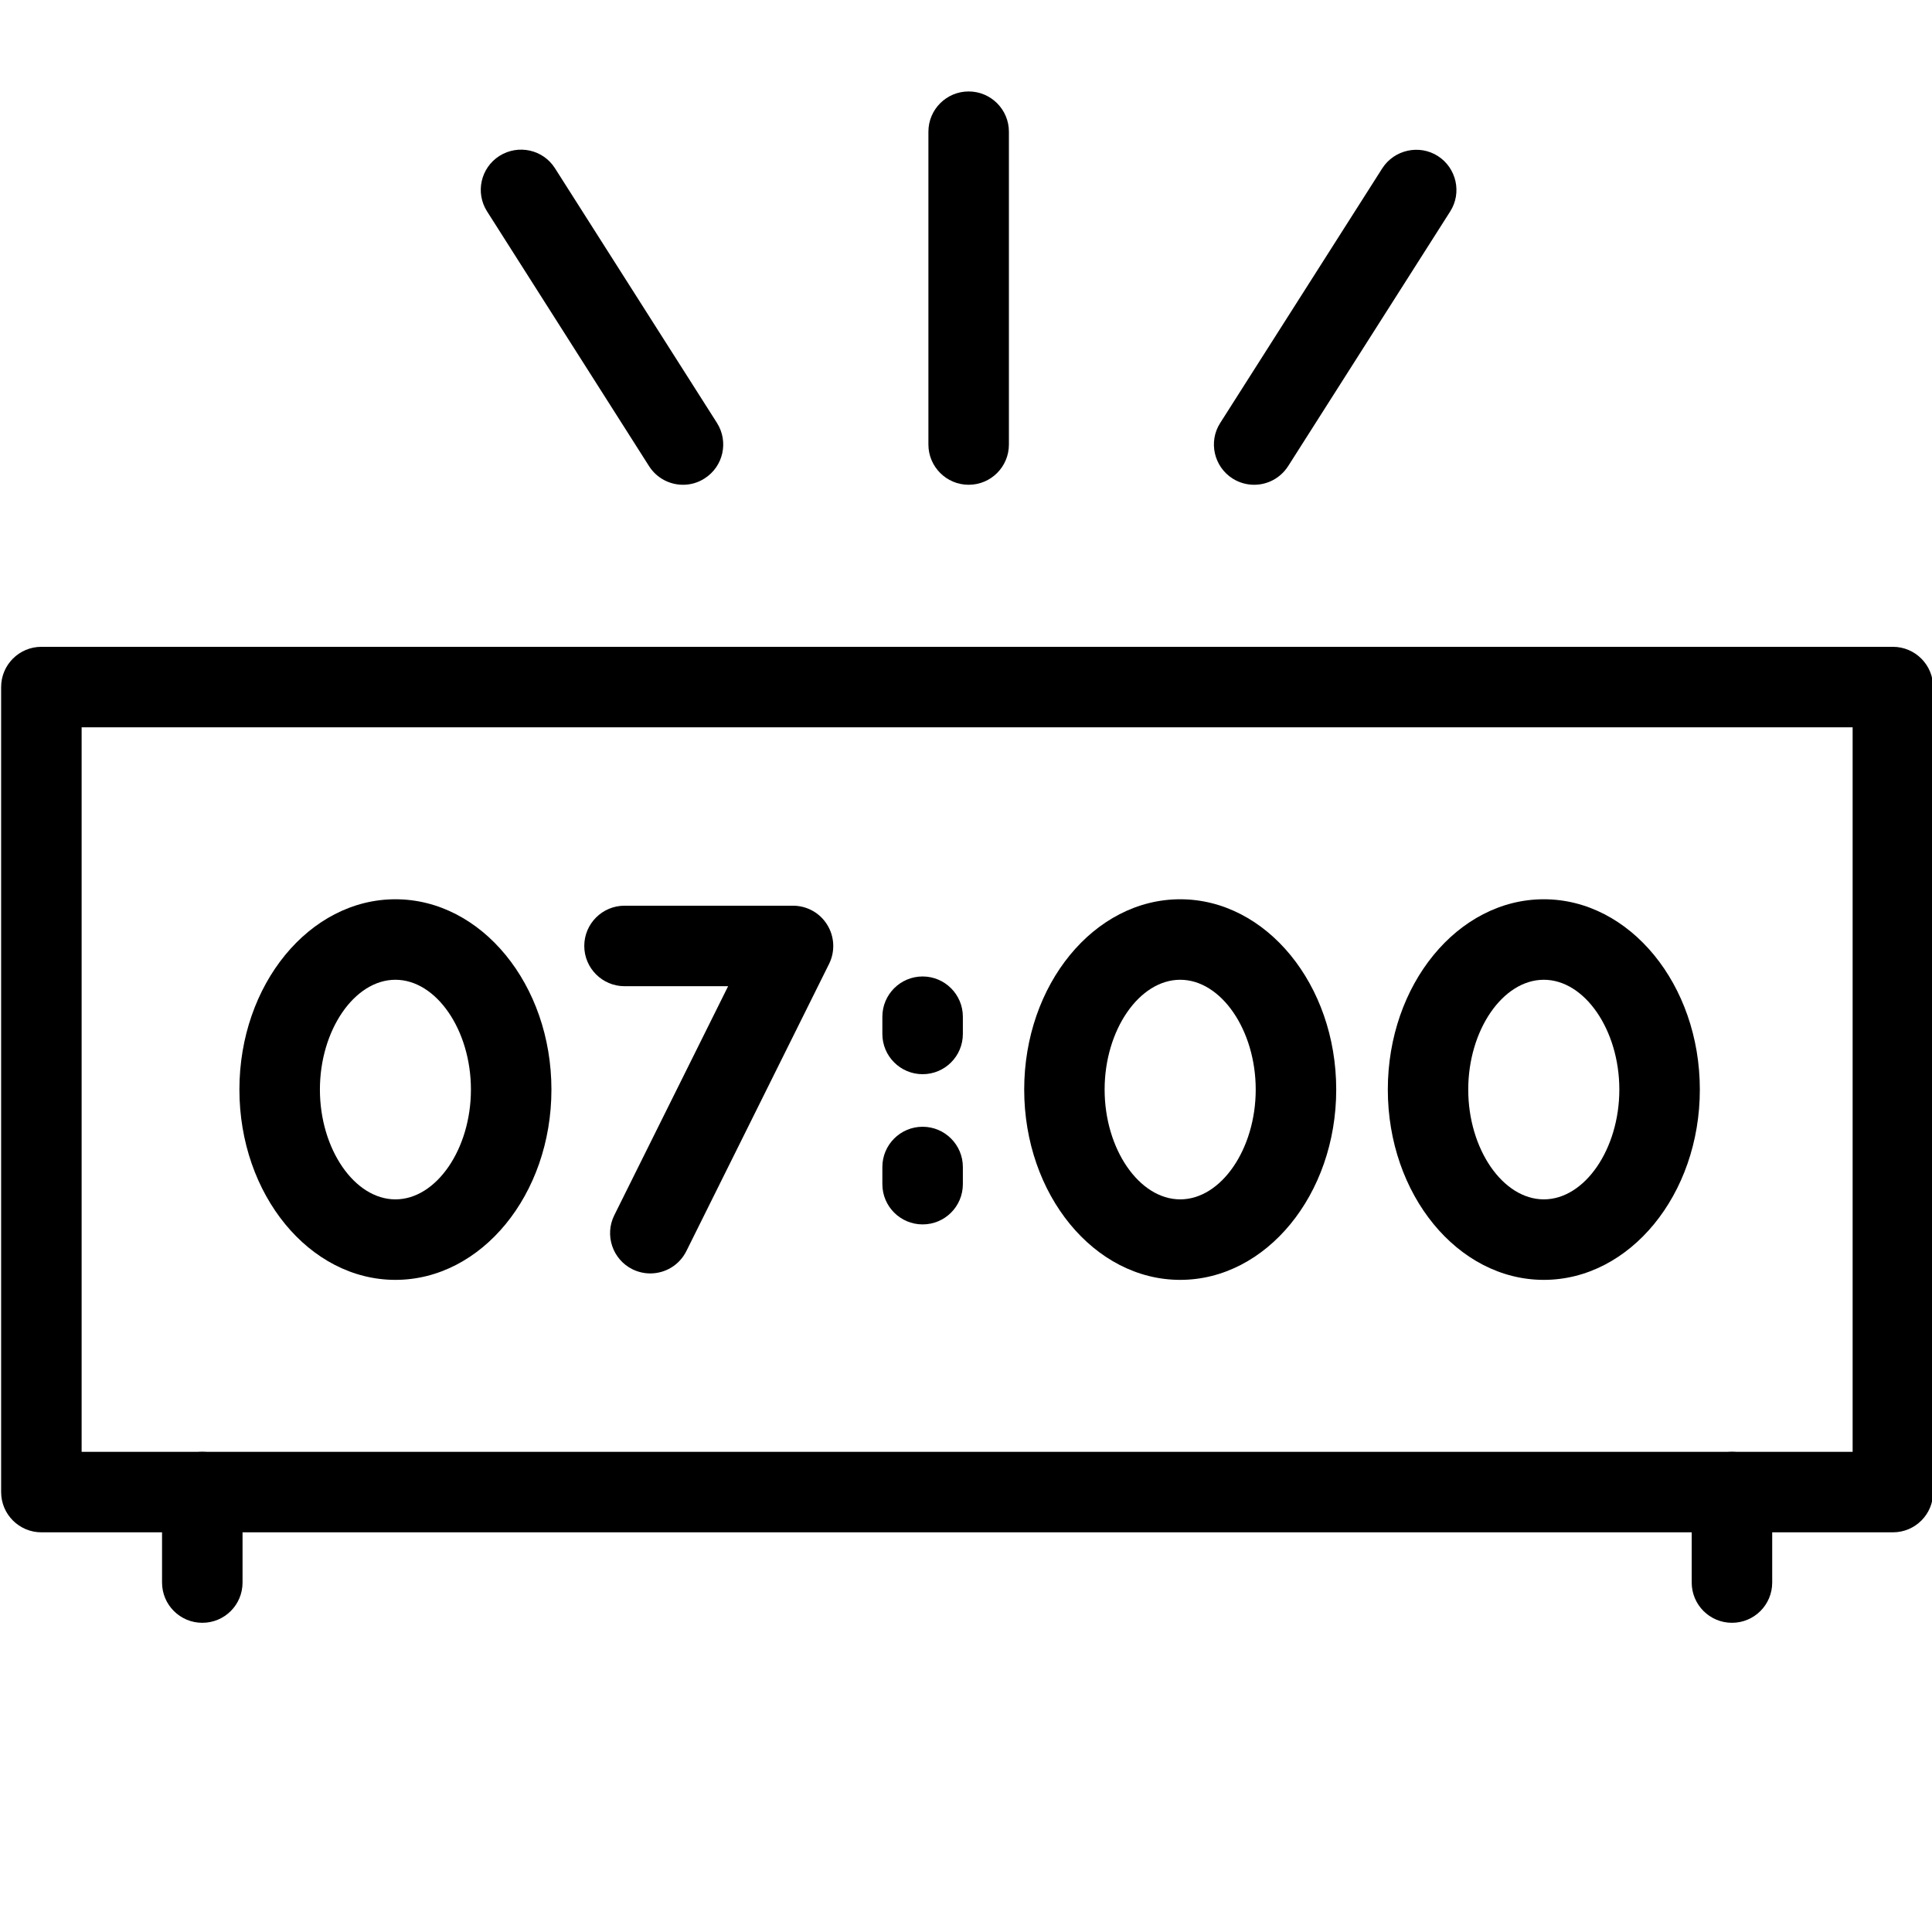 <?xml version="1.0" encoding="utf-8"?>
<!-- Generator: Adobe Illustrator 18.1.0, SVG Export Plug-In . SVG Version: 6.00 Build 0)  -->
<svg version="1.1" id="Layer_1" xmlns="http://www.w3.org/2000/svg" xmlns:xlink="http://www.w3.org/1999/xlink" x="0px" y="0px"
	 width="24px" height="24px" viewBox="0 0 24 24" enable-background="new 0 0 24 24" xml:space="preserve">
<g>
	<path d="M12.033,6.022c-0.276,0-0.5-0.224-0.5-0.5V1.636c0-0.276,0.224-0.5,0.5-0.5s0.5,0.224,0.5,0.5V5.522
		C12.533,5.798,12.31,6.022,12.033,6.022z"/>
	<path d="M15.58,6.022c-0.093,0-0.185-0.025-0.269-0.078c-0.232-0.148-0.302-0.458-0.153-0.69l2.013-3.163
		c0.15-0.233,0.461-0.299,0.69-0.153c0.232,0.148,0.302,0.458,0.153,0.69L16.002,5.79
		C15.906,5.94,15.745,6.022,15.58,6.022z"/>
	<path d="M8.485,6.022c-0.166,0-0.327-0.082-0.422-0.231L6.051,2.627C5.902,2.394,5.971,2.085,6.204,1.937
		C6.439,1.789,6.747,1.858,6.894,2.09l2.012,3.163c0.148,0.233,0.08,0.542-0.153,0.69
		C8.67,5.997,8.577,6.022,8.485,6.022z"/>
	<path d="M23.515,19.035H0.514c-0.276,0-0.5-0.224-0.5-0.5v-10c0-0.276,0.224-0.5,0.5-0.5h23
		c0.276,0,0.5,0.224,0.5,0.5v10C24.015,18.811,23.791,19.035,23.515,19.035z M1.014,18.035h22v-9H1.014V18.035z"/>
	<path d="M21.515,20.159c-0.276,0-0.5-0.224-0.5-0.5v-1.124c0-0.276,0.224-0.5,0.5-0.5s0.5,0.224,0.5,0.5v1.124
		C22.015,19.936,21.791,20.159,21.515,20.159z"/>
	<path d="M2.513,20.159c-0.276,0-0.5-0.224-0.5-0.5v-1.124c0-0.276,0.224-0.5,0.5-0.5s0.5,0.224,0.5,0.5v1.124
		C3.013,19.936,2.79,20.159,2.513,20.159z"/>
	<path d="M4.912,15.899c-1.069,0-1.938-1.06-1.938-2.364s0.869-2.364,1.938-2.364s1.938,1.06,1.938,2.364
		S5.981,15.899,4.912,15.899z M4.912,12.171c-0.508,0-0.938,0.625-0.938,1.364s0.43,1.364,0.938,1.364
		s0.938-0.625,0.938-1.364S5.42,12.171,4.912,12.171z"/>
	<path d="M14.661,15.899c-1.069,0-1.938-1.06-1.938-2.364s0.869-2.364,1.938-2.364
		c1.068,0,1.938,1.06,1.938,2.364S15.729,15.899,14.661,15.899z M14.661,12.171c-0.509,0-0.939,0.625-0.939,1.364
		s0.43,1.364,0.939,1.364c0.508,0,0.938-0.625,0.938-1.364S15.169,12.171,14.661,12.171z"/>
	<path d="M19.178,15.899c-1.069,0-1.938-1.06-1.938-2.364s0.869-2.364,1.938-2.364
		c1.068,0,1.938,1.06,1.938,2.364S20.246,15.899,19.178,15.899z M19.178,12.171c-0.509,0-0.939,0.625-0.939,1.364
		s0.43,1.364,0.939,1.364c0.508,0,0.938-0.625,0.938-1.364S19.686,12.171,19.178,12.171z"/>
	<path d="M8.078,15.819c-0.075,0-0.15-0.017-0.222-0.052c-0.247-0.123-0.348-0.424-0.225-0.671l1.414-2.845H7.758
		c-0.276,0-0.5-0.225-0.5-0.5c0-0.276,0.224-0.5,0.5-0.5h2.093c0.173,0,0.334,0.089,0.425,0.237
		c0.091,0.147,0.1,0.331,0.023,0.486L8.526,15.542C8.438,15.718,8.262,15.819,8.078,15.819z"/>
	<path d="M11.461,13.344c-0.276,0-0.5-0.224-0.5-0.5v-0.214c0-0.276,0.224-0.5,0.5-0.5s0.5,0.224,0.5,0.5v0.214
		C11.961,13.12,11.738,13.344,11.461,13.344z"/>
	<path d="M11.461,15.21c-0.276,0-0.5-0.224-0.5-0.5v-0.213c0-0.276,0.224-0.5,0.5-0.5s0.5,0.224,0.5,0.5V14.71
		C11.961,14.986,11.738,15.21,11.461,15.21z"/>
</g>
<rect x="0.014" y="0.035" fill="none" width="24" height="24"/>
</svg>

